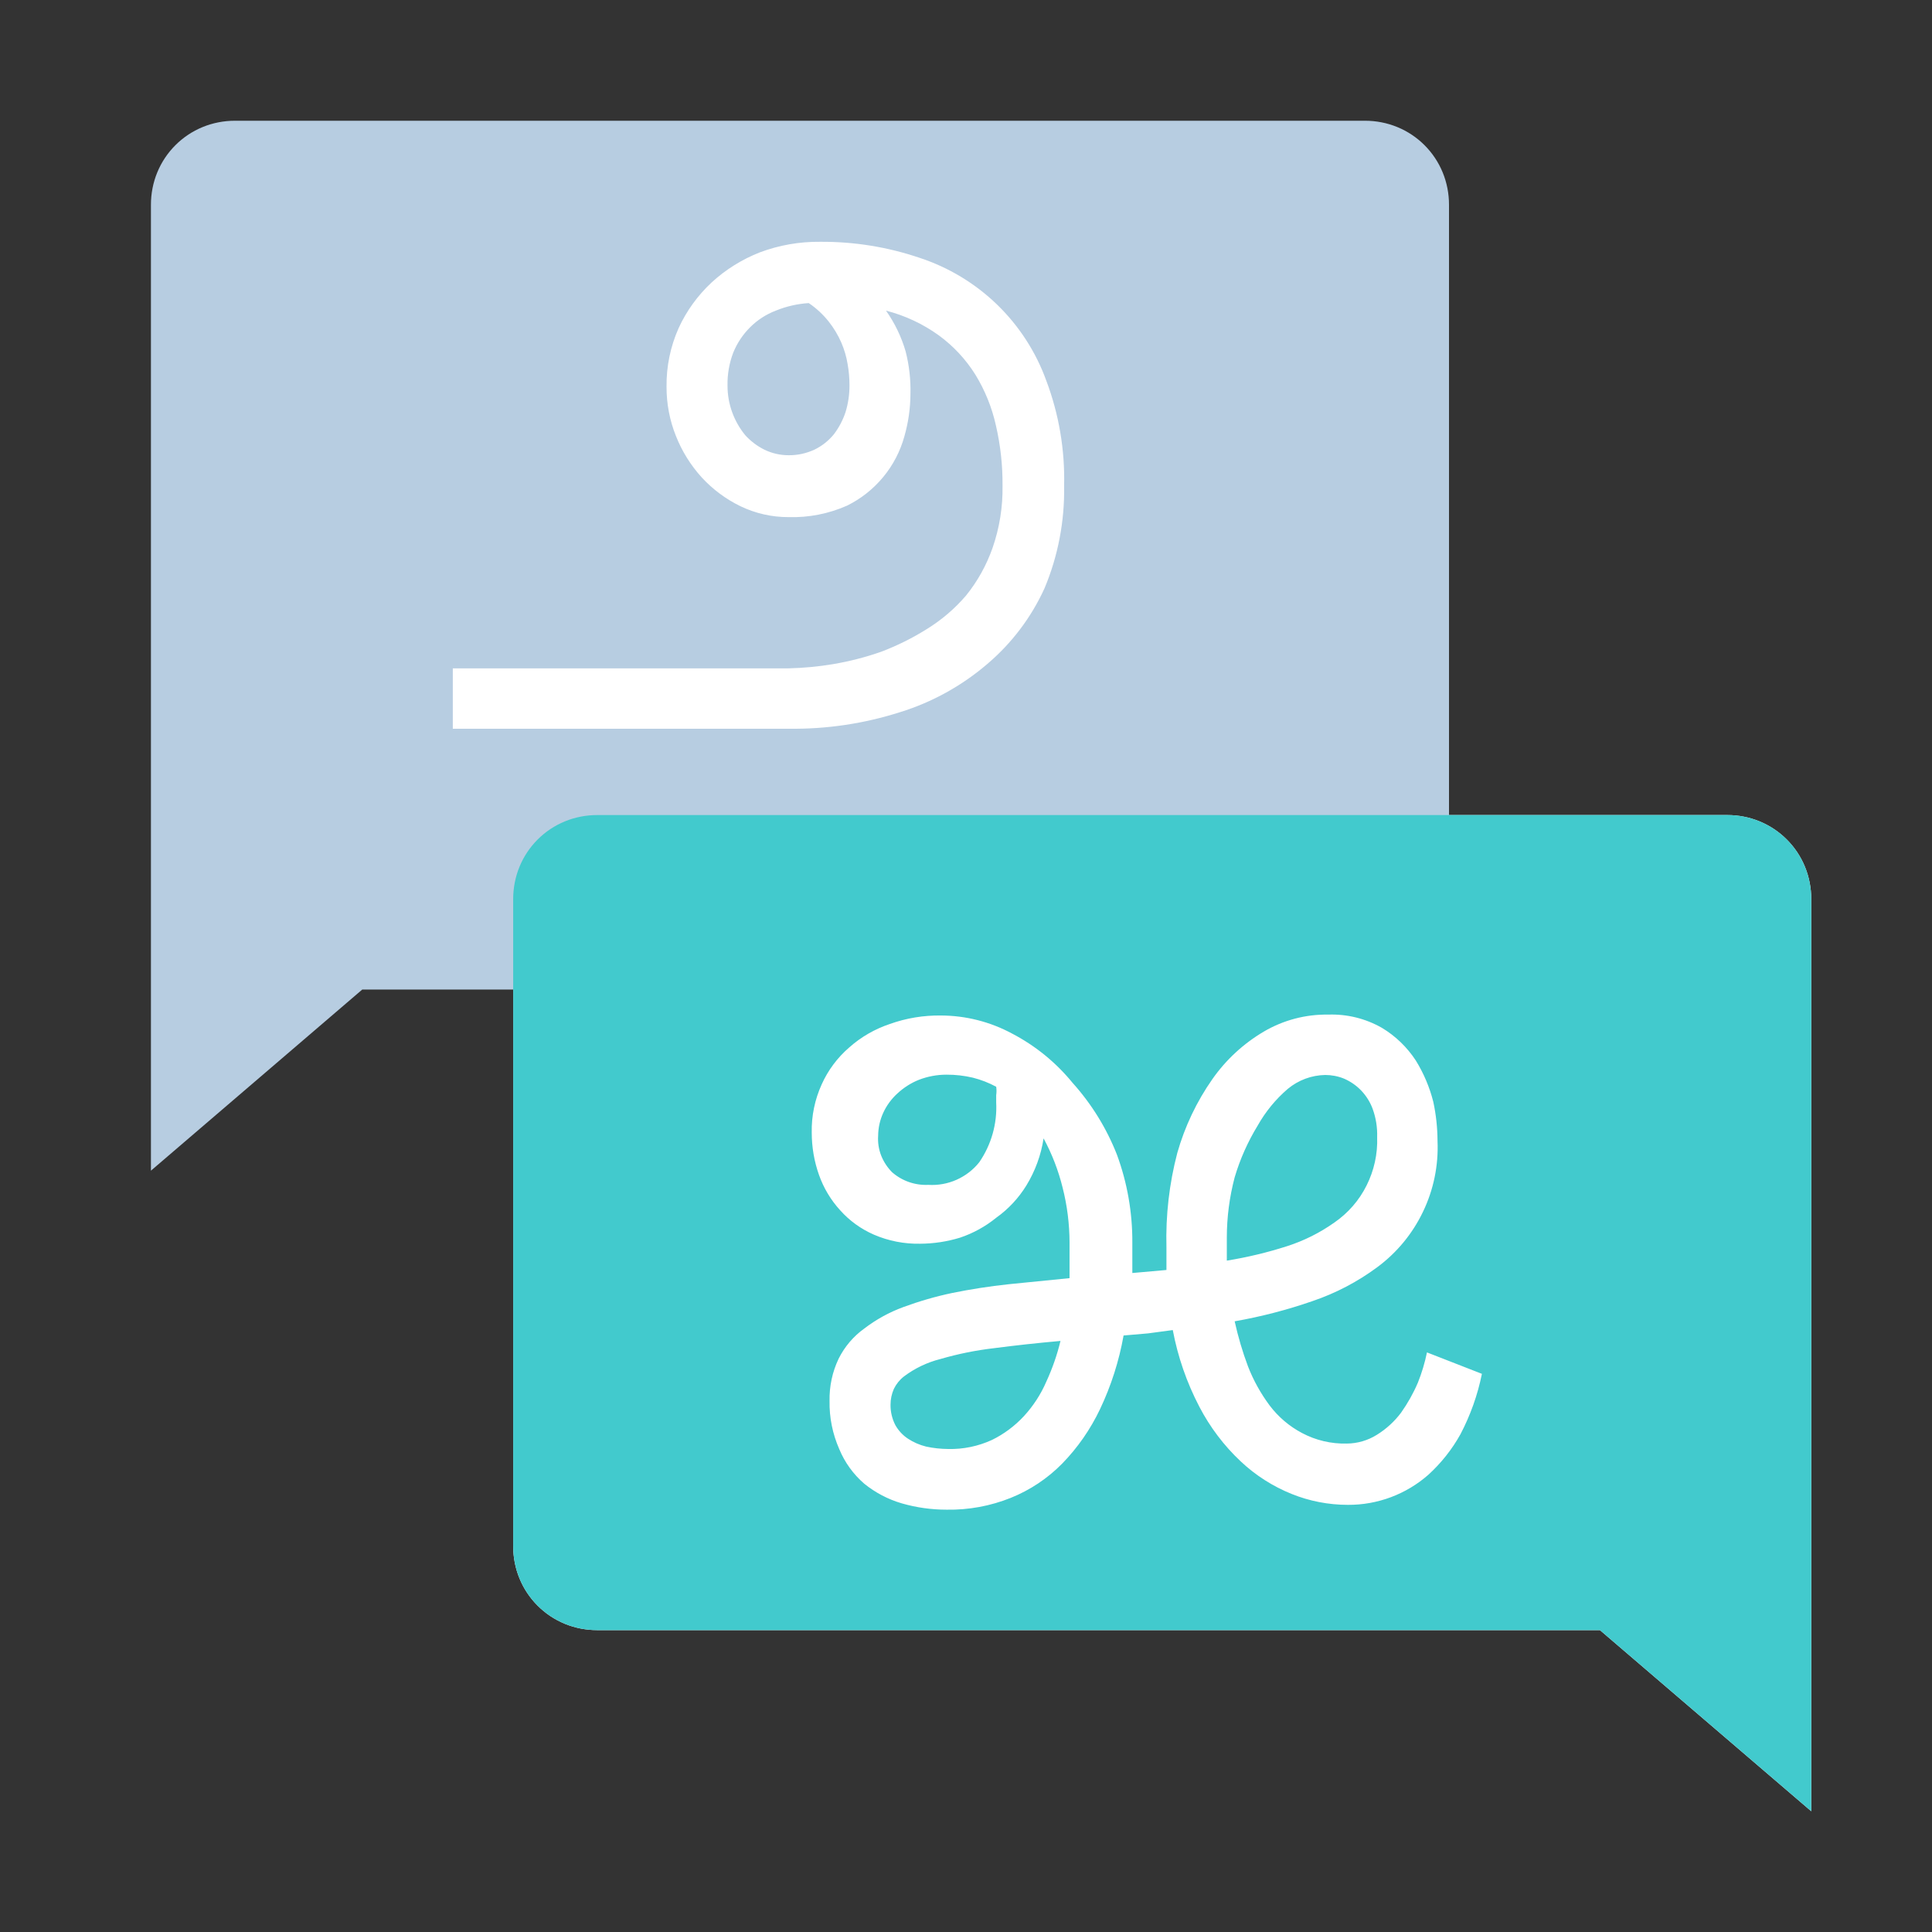 <svg viewBox="0 0 32 32" fill="none" xmlns="http://www.w3.org/2000/svg">
<rect x="0" y="0" width="32" height="32" fill="#333333" stroke="none"/>
<path fill-rule="evenodd" clip-rule="evenodd" d="M28.61 13.5H9.89C9.707 13.5 9.525 13.535 9.355 13.605C9.187 13.674 9.034 13.776 8.905 13.905C8.776 14.034 8.674 14.187 8.605 14.355C8.535 14.525 8.5 14.707 8.5 14.89V25.61C8.5 25.794 8.535 25.975 8.605 26.145C8.674 26.313 8.776 26.466 8.905 26.595C9.034 26.724 9.187 26.826 9.355 26.895C9.525 26.965 9.707 27 9.89 27H26.5L30 30V14.89C30 14.707 29.965 14.525 29.895 14.355C29.826 14.187 29.724 14.034 29.595 13.905C29.466 13.776 29.313 13.674 29.145 13.605C28.975 13.535 28.794 13.5 28.61 13.5Z" fill="white"/>
<path fill-rule="evenodd" clip-rule="evenodd" d="M22.61 2H3.89C3.707 2 3.525 2.035 3.355 2.105C3.187 2.174 3.034 2.276 2.905 2.405C2.776 2.534 2.674 2.687 2.605 2.855C2.535 3.025 2.5 3.207 2.5 3.39V19.39L6 16.39H22.61C22.794 16.39 22.975 16.355 23.145 16.285C23.313 16.216 23.466 16.114 23.595 15.985C23.724 15.856 23.826 15.703 23.895 15.535C23.965 15.365 24 15.184 24 15V3.39C24 3.207 23.965 3.025 23.895 2.855C23.826 2.687 23.724 2.534 23.595 2.405C23.466 2.276 23.313 2.174 23.145 2.105C22.975 2.035 22.794 2 22.61 2V2Z" fill="#B7CDE1"/>
<g style="mix-blend-mode:multiply">
<path fill-rule="evenodd" clip-rule="evenodd" d="M28.61 13.5H9.89C9.707 13.5 9.525 13.535 9.355 13.605C9.187 13.674 9.034 13.776 8.905 13.905C8.776 14.034 8.674 14.187 8.605 14.355C8.535 14.525 8.5 14.707 8.5 14.89V25.61C8.5 25.794 8.535 25.975 8.605 26.145C8.674 26.313 8.776 26.466 8.905 26.595C9.034 26.724 9.187 26.826 9.355 26.895C9.525 26.965 9.707 27 9.89 27H26.5L30 30V14.89C30 14.707 29.965 14.525 29.895 14.355C29.826 14.187 29.724 14.034 29.595 13.905C29.466 13.776 29.313 13.674 29.145 13.605C28.975 13.535 28.794 13.5 28.61 13.5Z" fill="#42CACD"/>
</g>
<path d="M15.08 6.525C15.079 6.762 15.045 6.997 14.98 7.225C14.912 7.473 14.792 7.704 14.628 7.902C14.464 8.1 14.261 8.261 14.03 8.375C13.725 8.51 13.393 8.575 13.06 8.565C12.785 8.566 12.513 8.504 12.265 8.385C12.024 8.268 11.807 8.107 11.625 7.91C11.441 7.708 11.295 7.474 11.195 7.22C11.091 6.961 11.039 6.684 11.04 6.405C11.036 6.071 11.104 5.74 11.24 5.435C11.37 5.15 11.556 4.894 11.785 4.68C12.018 4.465 12.29 4.296 12.585 4.18C12.905 4.06 13.244 4.001 13.585 4.005C14.144 4.001 14.7 4.09 15.23 4.27C15.712 4.428 16.151 4.693 16.515 5.045C16.879 5.398 17.158 5.829 17.33 6.305C17.54 6.862 17.64 7.455 17.625 8.05C17.635 8.632 17.525 9.209 17.3 9.745C17.08 10.228 16.755 10.657 16.35 11C15.929 11.36 15.439 11.631 14.91 11.795C14.312 11.986 13.688 12.079 13.06 12.07H7.5V11.07H13.06C13.308 11.064 13.555 11.041 13.8 11C14.07 10.954 14.336 10.886 14.595 10.795C14.858 10.695 15.111 10.57 15.35 10.42C15.594 10.27 15.813 10.083 16 9.865C16.191 9.629 16.339 9.362 16.44 9.075C16.555 8.744 16.611 8.395 16.605 8.045C16.608 7.709 16.571 7.373 16.495 7.045C16.429 6.748 16.314 6.464 16.155 6.205C15.997 5.952 15.791 5.731 15.55 5.555C15.287 5.365 14.99 5.226 14.675 5.145C14.82 5.351 14.93 5.579 15 5.82C15.059 6.05 15.086 6.288 15.08 6.525V6.525ZM12.05 6.39C12.05 6.689 12.155 6.979 12.345 7.21C12.436 7.309 12.544 7.391 12.665 7.45C12.788 7.509 12.923 7.54 13.06 7.54C13.21 7.542 13.359 7.509 13.495 7.445C13.617 7.385 13.724 7.3 13.81 7.195C13.895 7.084 13.961 6.959 14.005 6.825C14.049 6.681 14.071 6.531 14.07 6.38C14.07 6.264 14.06 6.149 14.04 6.035C14.02 5.911 13.985 5.79 13.935 5.675C13.881 5.55 13.81 5.432 13.725 5.325C13.631 5.207 13.52 5.104 13.395 5.02C13.208 5.032 13.024 5.074 12.85 5.145C12.69 5.206 12.546 5.299 12.425 5.42C12.304 5.54 12.209 5.683 12.145 5.84C12.078 6.016 12.046 6.202 12.05 6.39V6.39Z" fill="white"/>
<path d="M23.81 18.9C23.827 19.303 23.745 19.705 23.57 20.069C23.396 20.434 23.135 20.75 22.81 20.99C22.485 21.231 22.123 21.42 21.74 21.55C21.32 21.696 20.888 21.808 20.45 21.885C20.506 22.138 20.579 22.387 20.67 22.63C20.76 22.862 20.881 23.08 21.03 23.28C21.173 23.469 21.355 23.624 21.565 23.735C21.793 23.856 22.047 23.916 22.305 23.91C22.482 23.909 22.655 23.859 22.805 23.765C22.96 23.669 23.096 23.545 23.205 23.4C23.316 23.243 23.41 23.076 23.485 22.9C23.55 22.738 23.6 22.57 23.635 22.4L24.545 22.755C24.475 23.103 24.355 23.44 24.19 23.755C24.051 24.005 23.872 24.231 23.66 24.425C23.291 24.75 22.816 24.928 22.325 24.925C22.006 24.925 21.69 24.864 21.395 24.745C21.082 24.619 20.795 24.436 20.55 24.205C20.272 23.944 20.041 23.638 19.865 23.3C19.656 22.9 19.508 22.472 19.425 22.03L19.015 22.085L18.61 22.12C18.535 22.542 18.404 22.952 18.22 23.34C18.061 23.674 17.849 23.98 17.59 24.245C17.349 24.489 17.059 24.682 16.74 24.81C16.403 24.945 16.043 25.011 15.68 25.005C15.428 25.005 15.177 24.97 14.935 24.9C14.709 24.834 14.498 24.723 14.315 24.575C14.133 24.418 13.991 24.221 13.9 24C13.79 23.749 13.735 23.478 13.74 23.205C13.735 22.963 13.786 22.723 13.89 22.505C13.989 22.306 14.135 22.134 14.315 22.005C14.511 21.855 14.728 21.735 14.96 21.65C15.226 21.552 15.498 21.473 15.775 21.415C16.07 21.355 16.385 21.305 16.715 21.27L17.715 21.17V20.58C17.714 20.273 17.676 19.967 17.6 19.67C17.53 19.386 17.424 19.112 17.285 18.855C17.243 19.131 17.146 19.396 17 19.635C16.871 19.845 16.701 20.027 16.5 20.17C16.322 20.315 16.118 20.427 15.9 20.5C15.686 20.565 15.464 20.599 15.24 20.6C14.977 20.605 14.716 20.554 14.475 20.45C14.261 20.357 14.07 20.219 13.915 20.045C13.76 19.875 13.641 19.676 13.565 19.46C13.485 19.235 13.445 18.998 13.445 18.76C13.439 18.484 13.496 18.211 13.61 17.96C13.715 17.726 13.871 17.517 14.065 17.35C14.261 17.175 14.491 17.043 14.74 16.96C15.011 16.863 15.297 16.816 15.585 16.82C15.997 16.821 16.402 16.924 16.765 17.12C17.15 17.321 17.49 17.598 17.765 17.935C18.079 18.284 18.328 18.687 18.5 19.125C18.672 19.592 18.758 20.087 18.755 20.585V21.085L19.32 21.035V20.66C19.306 20.132 19.366 19.605 19.5 19.095C19.624 18.659 19.82 18.246 20.08 17.875C20.305 17.553 20.597 17.284 20.935 17.085C21.258 16.896 21.626 16.799 22 16.805C22.311 16.794 22.619 16.87 22.89 17.025C23.115 17.16 23.306 17.345 23.45 17.565C23.581 17.777 23.679 18.008 23.74 18.25C23.786 18.463 23.809 18.681 23.81 18.9V18.9ZM16.5 18.26V18.14C16.507 18.093 16.507 18.046 16.5 18C16.378 17.934 16.249 17.884 16.115 17.85C15.971 17.816 15.823 17.799 15.675 17.8C15.519 17.8 15.365 17.829 15.22 17.885C15.089 17.937 14.969 18.014 14.865 18.11C14.766 18.2 14.686 18.308 14.63 18.43C14.575 18.549 14.546 18.678 14.545 18.81C14.537 18.922 14.554 19.035 14.595 19.14C14.636 19.243 14.697 19.336 14.775 19.415C14.94 19.56 15.155 19.635 15.375 19.625C15.536 19.635 15.696 19.606 15.843 19.541C15.991 19.475 16.12 19.376 16.22 19.25C16.42 18.959 16.518 18.611 16.5 18.26V18.26ZM15.705 24C15.955 24.006 16.203 23.954 16.43 23.85C16.63 23.752 16.809 23.618 16.96 23.455C17.114 23.287 17.24 23.094 17.33 22.885C17.43 22.668 17.509 22.442 17.565 22.21C17.175 22.245 16.81 22.285 16.465 22.33C16.164 22.365 15.866 22.425 15.575 22.51C15.356 22.565 15.15 22.664 14.97 22.8C14.9 22.855 14.844 22.925 14.805 23.005C14.769 23.087 14.75 23.175 14.75 23.265C14.748 23.383 14.776 23.5 14.83 23.605C14.881 23.695 14.953 23.773 15.04 23.83C15.132 23.89 15.233 23.934 15.34 23.96C15.46 23.986 15.582 23.999 15.705 24V24ZM20.32 20.5V20.88C20.659 20.825 20.993 20.745 21.32 20.64C21.599 20.55 21.861 20.419 22.1 20.25C22.328 20.093 22.512 19.882 22.635 19.635C22.759 19.387 22.82 19.112 22.81 18.835C22.815 18.675 22.79 18.515 22.735 18.365C22.694 18.254 22.63 18.152 22.549 18.066C22.467 17.98 22.369 17.912 22.26 17.865C22.161 17.825 22.056 17.805 21.95 17.805C21.723 17.809 21.505 17.89 21.33 18.035C21.129 18.207 20.96 18.414 20.83 18.645C20.667 18.912 20.539 19.199 20.45 19.5C20.364 19.826 20.32 20.162 20.32 20.5V20.5Z" fill="white"/>
</svg>
